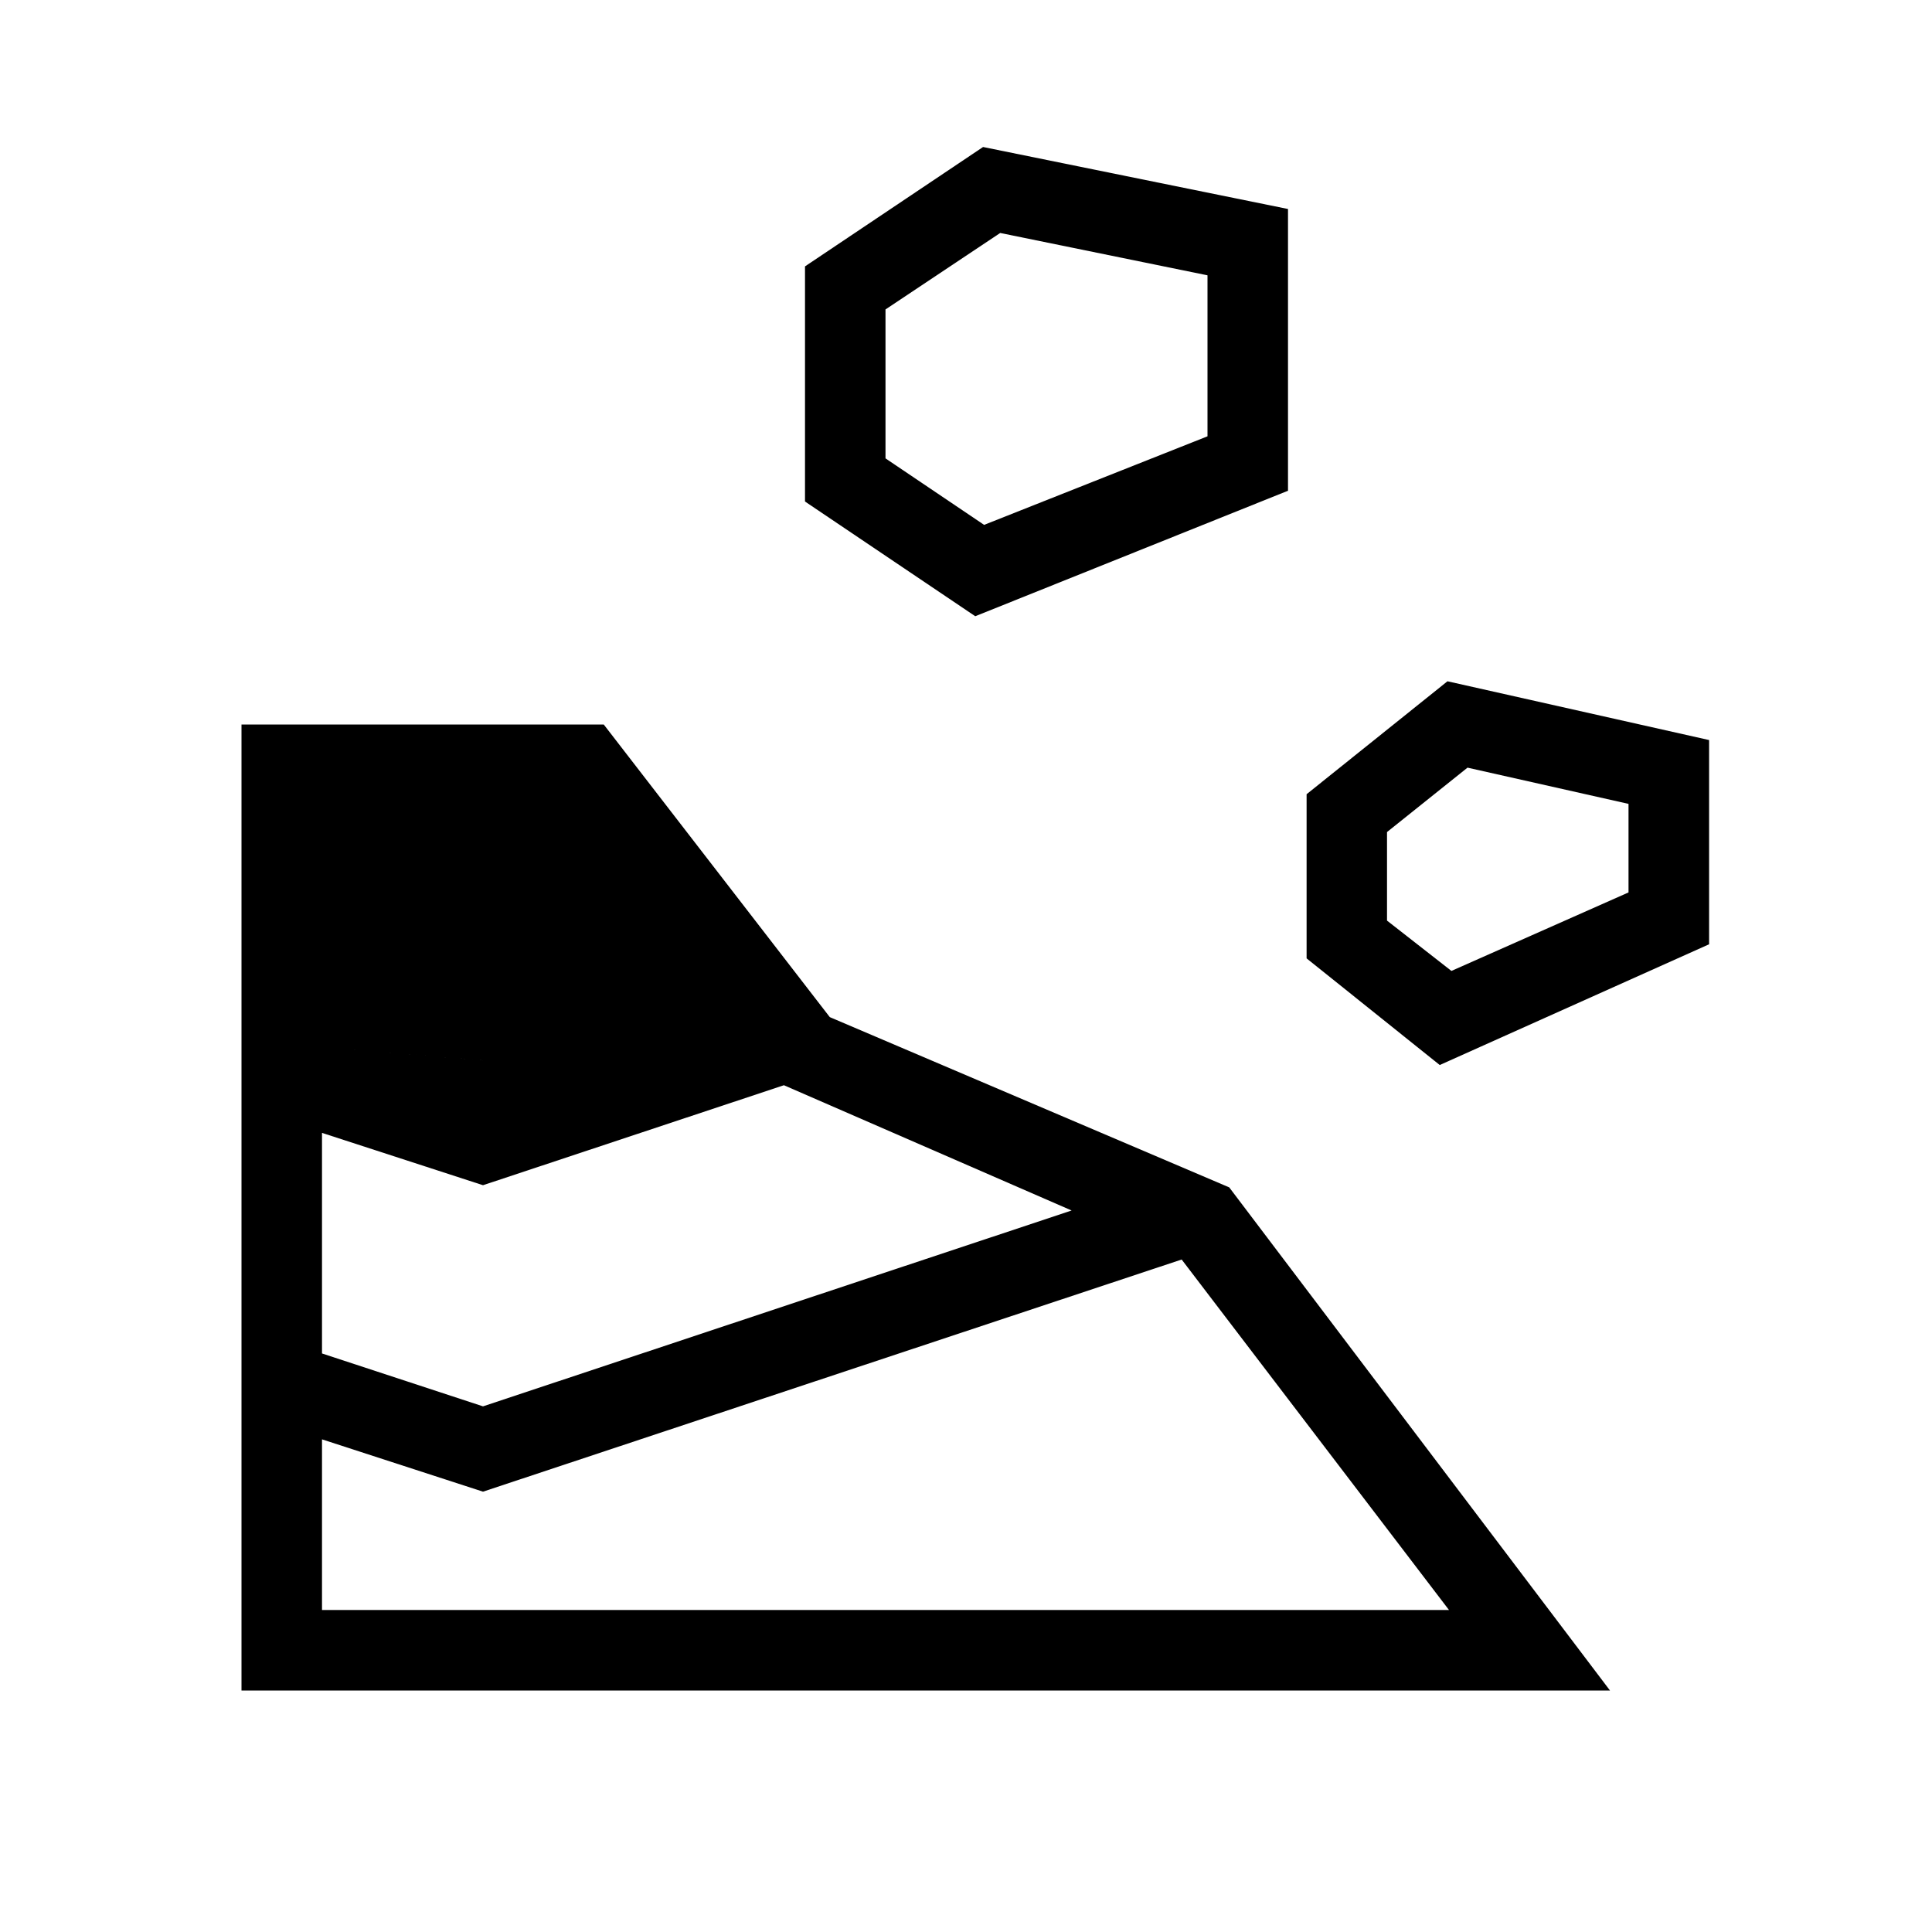 <svg width="208" height="208" viewBox="0 0 208 208" fill="none" xmlns="http://www.w3.org/2000/svg">
<path d="M26 182.001H173.333L132.34 127.834L89.336 109.504L65 78.001H26V182.001ZM34.667 173.334V154.961L52 160.594L127.218 135.6L156 173.334H34.667ZM52 151.408L34.667 145.714V121.967L52 127.6L84.396 116.836L115.371 130.322L52 151.408ZM155.003 114.661L184.002 101.661V79.674L155.835 73.347L140.669 85.506V103.178L155.003 114.661ZM52 114.16L34.667 112.728L84.396 116.836L60.667 86.668L78.581 109.652L52 114.16ZM156.26 104.53L149.327 99.113V89.579L157.993 82.646L175.327 86.546V96.079L156.26 104.53ZM104.997 66.344L138.667 52.833V22.5L105.837 15.826L86.667 28.679V53.994L104.997 66.344ZM105.95 56.508L95.333 49.349V33.316L107.683 25.082L130 29.641V46.974L105.95 56.508Z" fill="black"/>
</svg>
